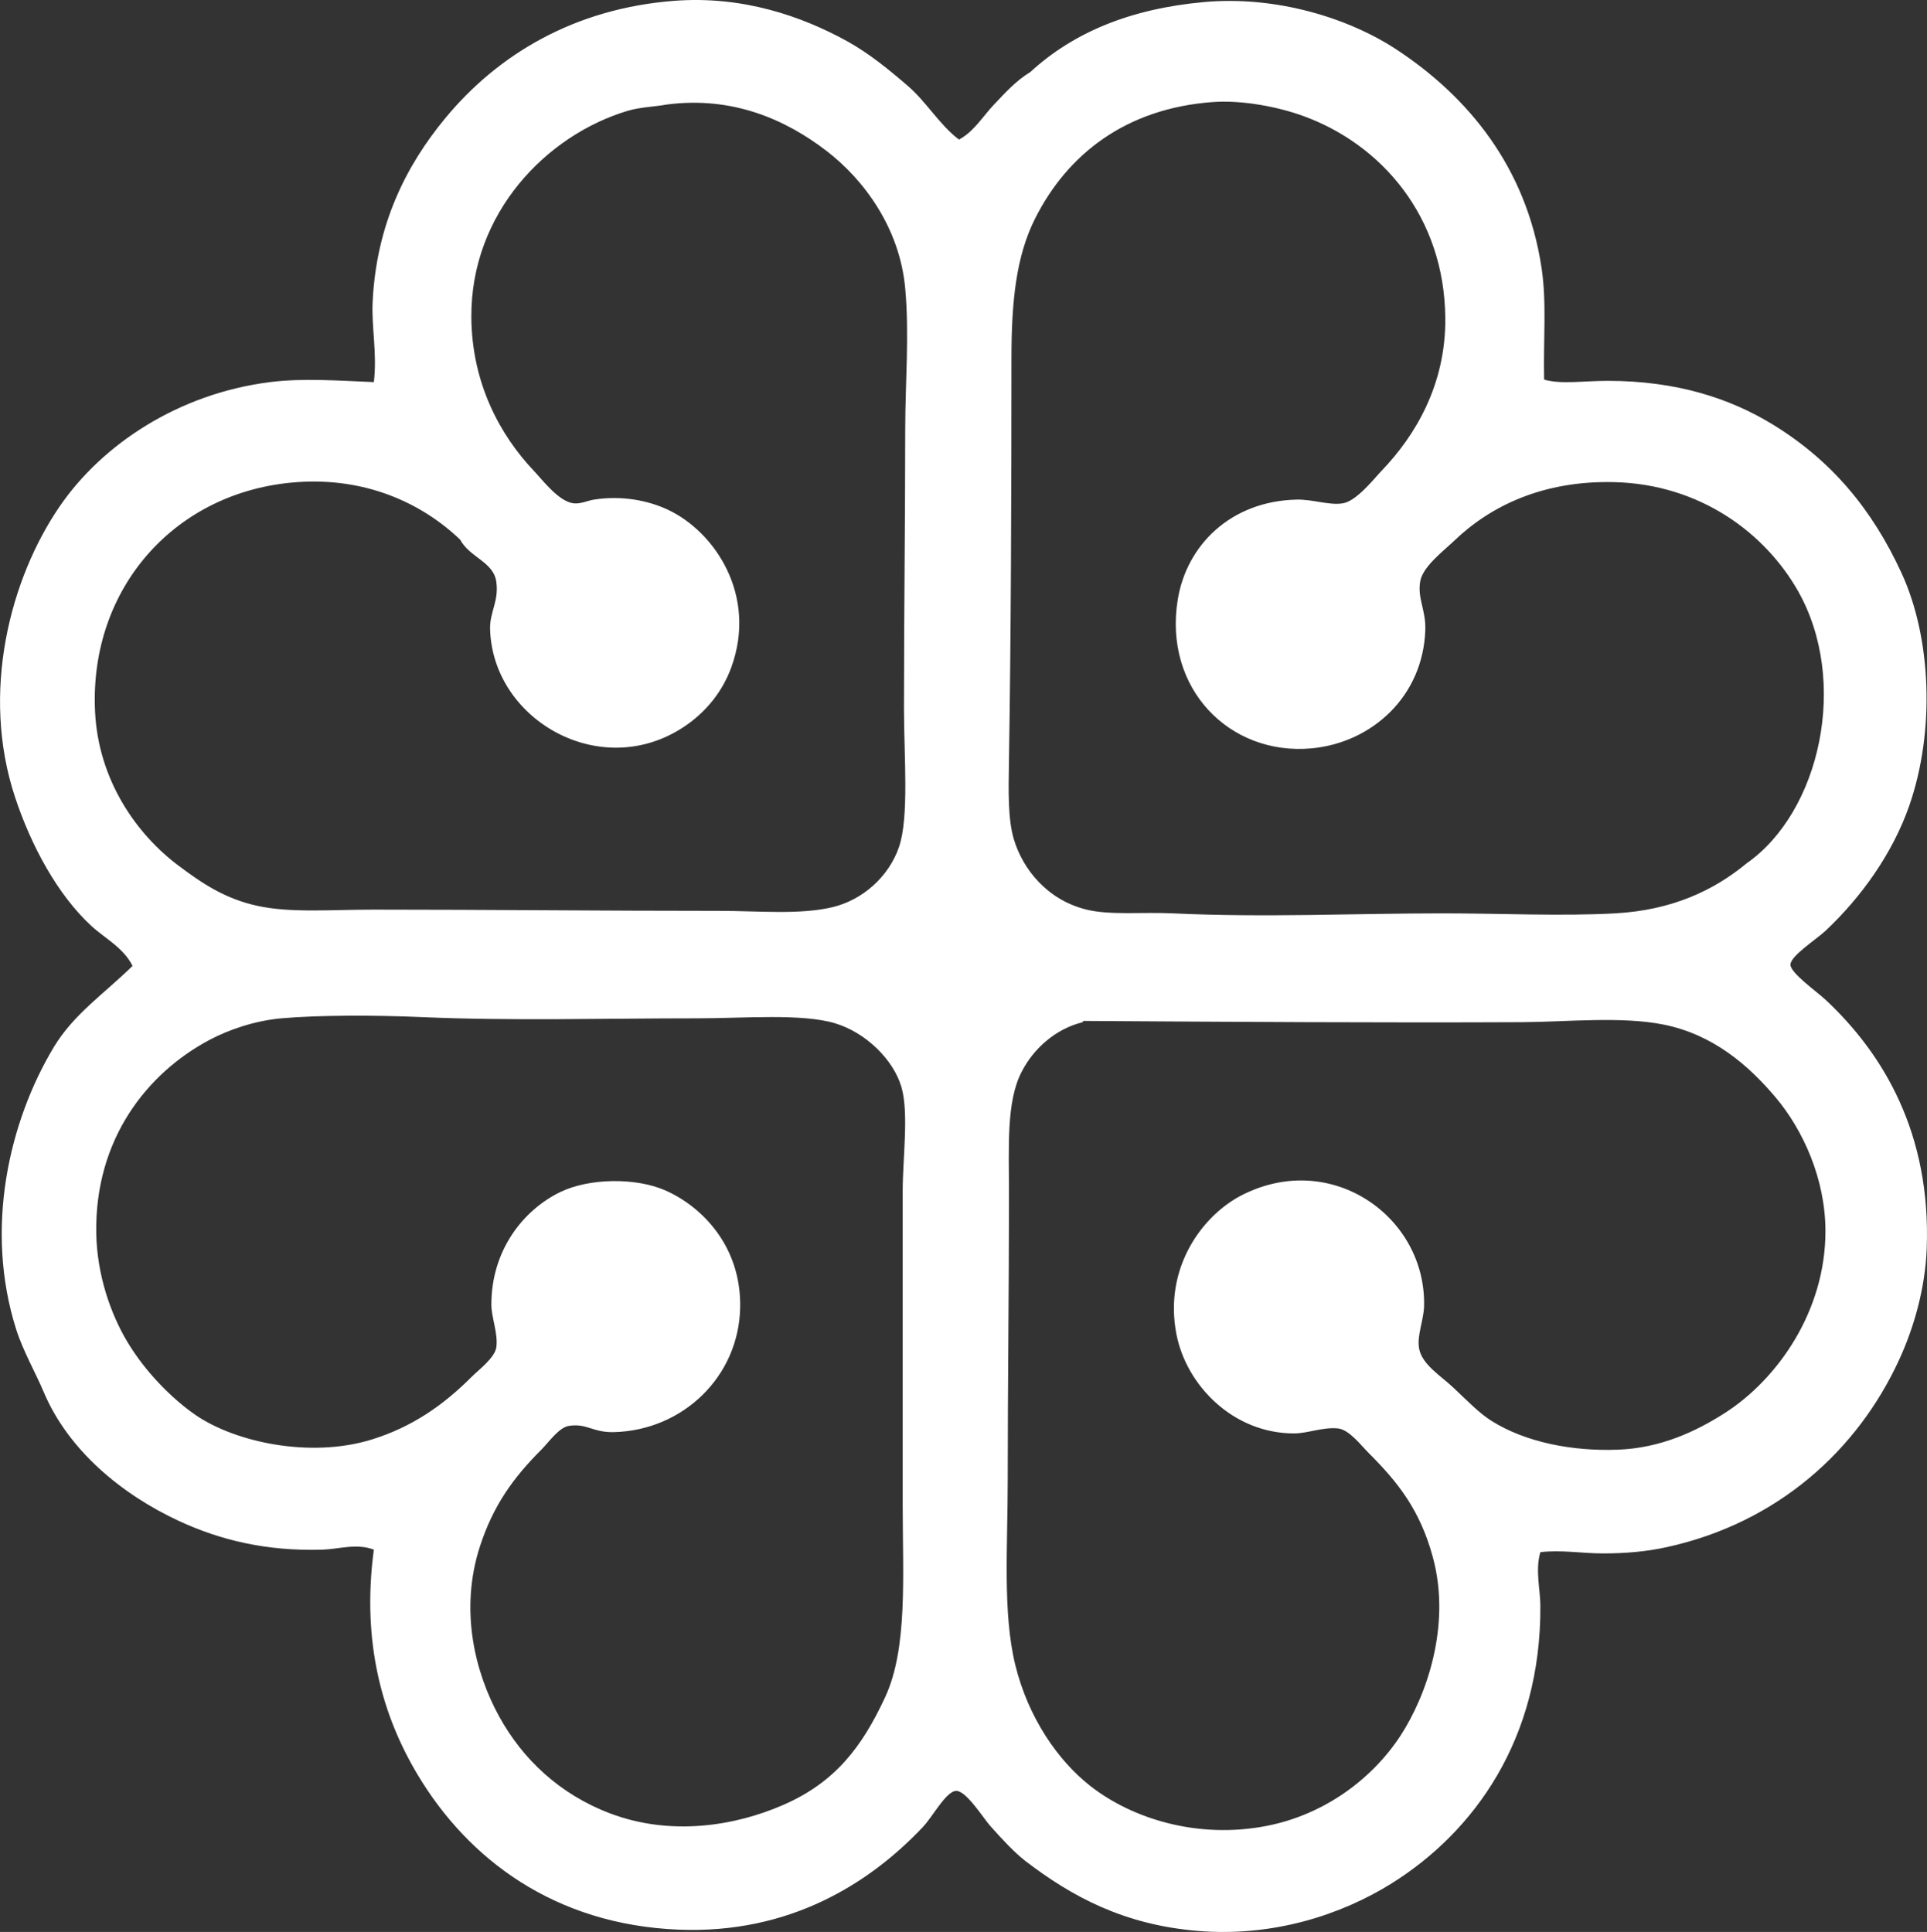 <?xml version="1.0" encoding="iso-8859-1"?> <!-- Generator: Adobe Illustrator 19.2.0, SVG Export Plug-In . SVG Version: 6.00 Build 0)  -->
<svg version="1.1" xmlns="http://www.w3.org/2000/svg" xmlns:xlink="http://www.w3.org/1999/xlink" x="0px" y="0px"
	 viewBox="0 0 77.215 77.43" style="enable-background:new 0 0 77.215 77.43;" fill="white" xml:space="preserve">
<rect x="0" y="0" width="77.215" height="77.43" fill="#333333" stroke="none"/>
<g id="City_x5F_of_x5F_Montreal">
	<path style="fill-rule:evenodd;clip-rule:evenodd;" d="M38.426,5.594c0.598-0.316,0.955-0.931,1.403-1.402
		c0.446-0.47,0.883-0.958,1.453-1.303c1.733-1.592,4.013-2.54,6.964-2.806c2.912-0.262,5.805,0.646,7.715,1.904
		c2.822,1.858,5.203,4.673,5.812,8.768c0.208,1.398,0.064,2.845,0.1,4.458c0.66,0.198,1.57,0.051,2.555,0.051
		c2.749,0,4.891,0.698,6.613,1.753c2.34,1.435,3.978,3.387,5.16,5.963c1.19,2.593,1.344,6.329,0.301,9.318
		c-0.668,1.914-1.929,3.67-3.357,5.01c-0.36,0.338-1.395,0.998-1.402,1.353c-0.007,0.329,1.065,1.088,1.402,1.403
		c2.345,2.187,4.23,5.386,4.059,9.97c-0.061,1.628-0.527,3.207-1.103,4.459c-1.661,3.615-4.853,6.537-9.318,7.515
		c-0.807,0.177-1.646,0.251-2.555,0.251c-0.819,0-1.671-0.15-2.505-0.051c-0.212,0.722-0.004,1.468,0,2.155
		c0.028,5.334-2.646,9.048-5.962,11.122c-2.02,1.263-4.762,2.153-7.765,1.903c-2.959-0.246-5.037-1.368-6.914-2.806
		c-0.436-0.342-0.892-0.829-1.403-1.402c-0.277-0.312-0.947-1.392-1.352-1.403c-0.407-0.012-0.932,1.008-1.353,1.453
		c-2.142,2.265-5.342,4.284-9.77,4.108c-4.985-0.199-8.446-2.827-10.471-6.213c-1.384-2.314-2.258-5.261-1.753-9.017
		c-0.689-0.265-1.395-0.021-2.054,0c-2.273,0.071-4.127-0.394-5.761-1.152c-2.308-1.071-4.437-2.85-5.411-5.16
		c-0.318-0.755-0.829-1.649-1.102-2.505c-1.29-4.051-0.285-8.348,1.503-11.323c0.798-1.328,2.039-2.157,3.156-3.256
		c-0.363-0.731-1.115-1.107-1.653-1.604c-1.342-1.238-2.406-3.195-3.056-5.16c-1.385-4.186-0.204-8.758,1.804-11.674
		c1.688-2.451,4.727-4.496,8.417-4.96c1.307-0.164,2.658-0.061,4.158,0c0.134-1.157-0.098-2.202-0.05-3.206
		c0.147-3.122,1.35-5.481,2.906-7.365c2.118-2.565,5.178-4.399,9.168-4.709c2.748-0.214,5.121,0.619,6.914,1.604
		c0.906,0.497,1.723,1.173,2.455,1.803C37.139,4.101,37.633,4.992,38.426,5.594z M72.043,23.681
		c-1.308-2.302-3.905-4.275-7.365-4.358c-2.842-0.069-4.951,0.95-6.413,2.354c-0.406,0.39-1.242,1.019-1.353,1.602
		c-0.13,0.687,0.224,1.164,0.2,1.954c-0.081,2.687-2.155,4.539-4.559,4.76c-3.276,0.301-5.94-2.392-5.361-5.962
		c0.353-2.172,2.112-3.944,4.759-4.008c0.646-0.016,1.305,0.238,1.854,0.15c0.558-0.09,1.268-1.007,1.553-1.303
		c1.356-1.412,2.575-3.452,2.555-6.112c-0.031-4.085-2.57-6.984-5.711-8.116c-0.981-0.355-2.412-0.639-3.607-0.552
		c-3.505,0.258-5.828,2.109-7.114,4.66c-0.76,1.506-0.952,3.303-0.952,5.611c0,5.465-0.019,11.118-0.1,16.182
		c-0.019,1.154-0.048,2.287,0.2,3.106c0.359,1.186,1.329,2.417,2.906,2.806c0.948,0.233,2.256,0.093,3.457,0.15
		c3.684,0.175,7.323,0,10.822,0c2.275,0,4.763,0.12,6.914,0c2.27-0.127,3.941-0.915,5.26-2.005
		C72.935,32.542,74.103,27.307,72.043,23.681z M25.15,4.442c-3.248,0.972-6.287,4.092-6.263,8.267
		c0.016,2.659,1.16,4.743,2.505,6.162c0.363,0.383,1.005,1.242,1.603,1.303c0.281,0.027,0.561-0.113,0.802-0.15
		c1.123-0.176,2.173,0.035,2.955,0.4c1.884,0.879,3.599,3.425,2.555,6.312c-0.36,0.996-1.002,1.741-1.703,2.255
		c-3.345,2.446-7.845-0.047-7.966-3.758c-0.023-0.709,0.355-1.118,0.251-1.903c-0.108-0.819-1.054-0.969-1.453-1.704
		c-1.566-1.493-3.81-2.491-6.513-2.304c-4.87,0.337-8.339,4.221-8.116,9.168c0.126,2.783,1.671,4.953,3.357,6.212
		c0.913,0.682,1.827,1.315,3.156,1.604c1.335,0.29,2.935,0.15,4.659,0.15c4.364,0,9.195,0.05,13.828,0.05
		c1.602,0,3.255,0.165,4.559-0.15c1.206-0.291,2.249-1.224,2.655-2.404c0.413-1.199,0.201-3.638,0.201-5.561
		c0-3.877,0.05-7.507,0.05-11.172c0-1.881,0.17-3.78,0-5.661c-0.218-2.414-1.649-4.354-3.156-5.512
		c-1.602-1.23-3.74-2.21-6.413-1.854C26.243,4.279,25.669,4.288,25.15,4.442z M8.416,41.667C5.91,42.99,3.791,45.64,3.857,49.432
		c0.028,1.636,0.564,3.212,1.253,4.359c0.709,1.182,1.763,2.251,2.705,2.905c1.604,1.113,4.621,1.753,7.064,1.002
		c1.644-0.505,2.898-1.395,4.008-2.505c0.292-0.292,0.946-0.776,1.002-1.202c0.073-0.554-0.2-1.192-0.2-1.704
		c0-2.179,1.274-3.786,2.755-4.509c1.153-0.562,3.048-0.6,4.259-0.05c1.463,0.664,2.995,2.244,2.956,4.659
		c-0.045,2.783-2.297,4.941-5.06,5.01c-0.855,0.021-1.077-0.363-1.804-0.25c-0.398,0.062-0.802,0.652-1.102,0.952
		c-1.132,1.132-1.926,2.24-2.455,3.857c-0.844,2.581-0.191,5.089,0.751,6.814c0.943,1.728,2.434,3.141,4.458,3.908
		c2.41,0.912,4.977,0.522,6.964-0.351c2.05-0.902,3.126-2.3,4.058-4.31c0.909-1.96,0.702-4.845,0.702-7.715c0-4.22,0-8.338,0-12.575
		c0-1.306,0.251-3.125-0.05-4.158c-0.317-1.088-1.413-2.18-2.656-2.556c-1.335-0.403-3.669-0.2-5.511-0.2
		c-3.837,0-7.464,0.108-11.072-0.05c-1.872-0.082-4.13-0.081-5.611,0.05C10.212,40.909,9.18,41.264,8.416,41.667z M40.931,42.969
		c-0.612,1.201-0.501,2.979-0.501,4.859c0,3.96-0.05,7.695-0.05,11.474c0,2.677-0.208,5.325,0.3,7.415
		c0.517,2.122,1.713,3.845,3.006,4.859c1.686,1.322,4.314,2.138,7.064,1.604c2.331-0.453,4.238-1.893,5.361-3.607
		c1.034-1.58,2.052-4.406,1.303-7.165c-0.516-1.899-1.407-3.009-2.555-4.158c-0.338-0.338-0.798-0.956-1.253-1.002
		c-0.595-0.06-1.206,0.201-1.754,0.201c-2.435-0.001-4.305-1.916-4.709-3.958c-0.528-2.67,1.032-4.798,2.656-5.611
		c3.57-1.788,7.344,0.896,7.264,4.459c-0.013,0.574-0.292,1.176-0.2,1.703c0.111,0.643,0.879,1.107,1.353,1.553
		c0.619,0.583,1.055,1.04,1.553,1.354c1.371,0.86,3.237,1.22,5.06,1.152c1.698-0.063,3.109-0.721,4.259-1.453
		c2.139-1.362,4.062-4.098,4.058-7.314c-0.003-2.083-0.896-4.05-2.004-5.361c-1.104-1.308-2.516-2.508-4.459-2.905
		c-1.702-0.348-3.922-0.109-5.711-0.101c-5.609,0.027-11.57-0.012-17.535-0.05c-0.031,0.003-0.06,0.008-0.05,0.05
		C42.304,41.232,41.416,42.017,40.931,42.969z"/>
</g>
<g id="Layer_1">
</g>
</svg>
